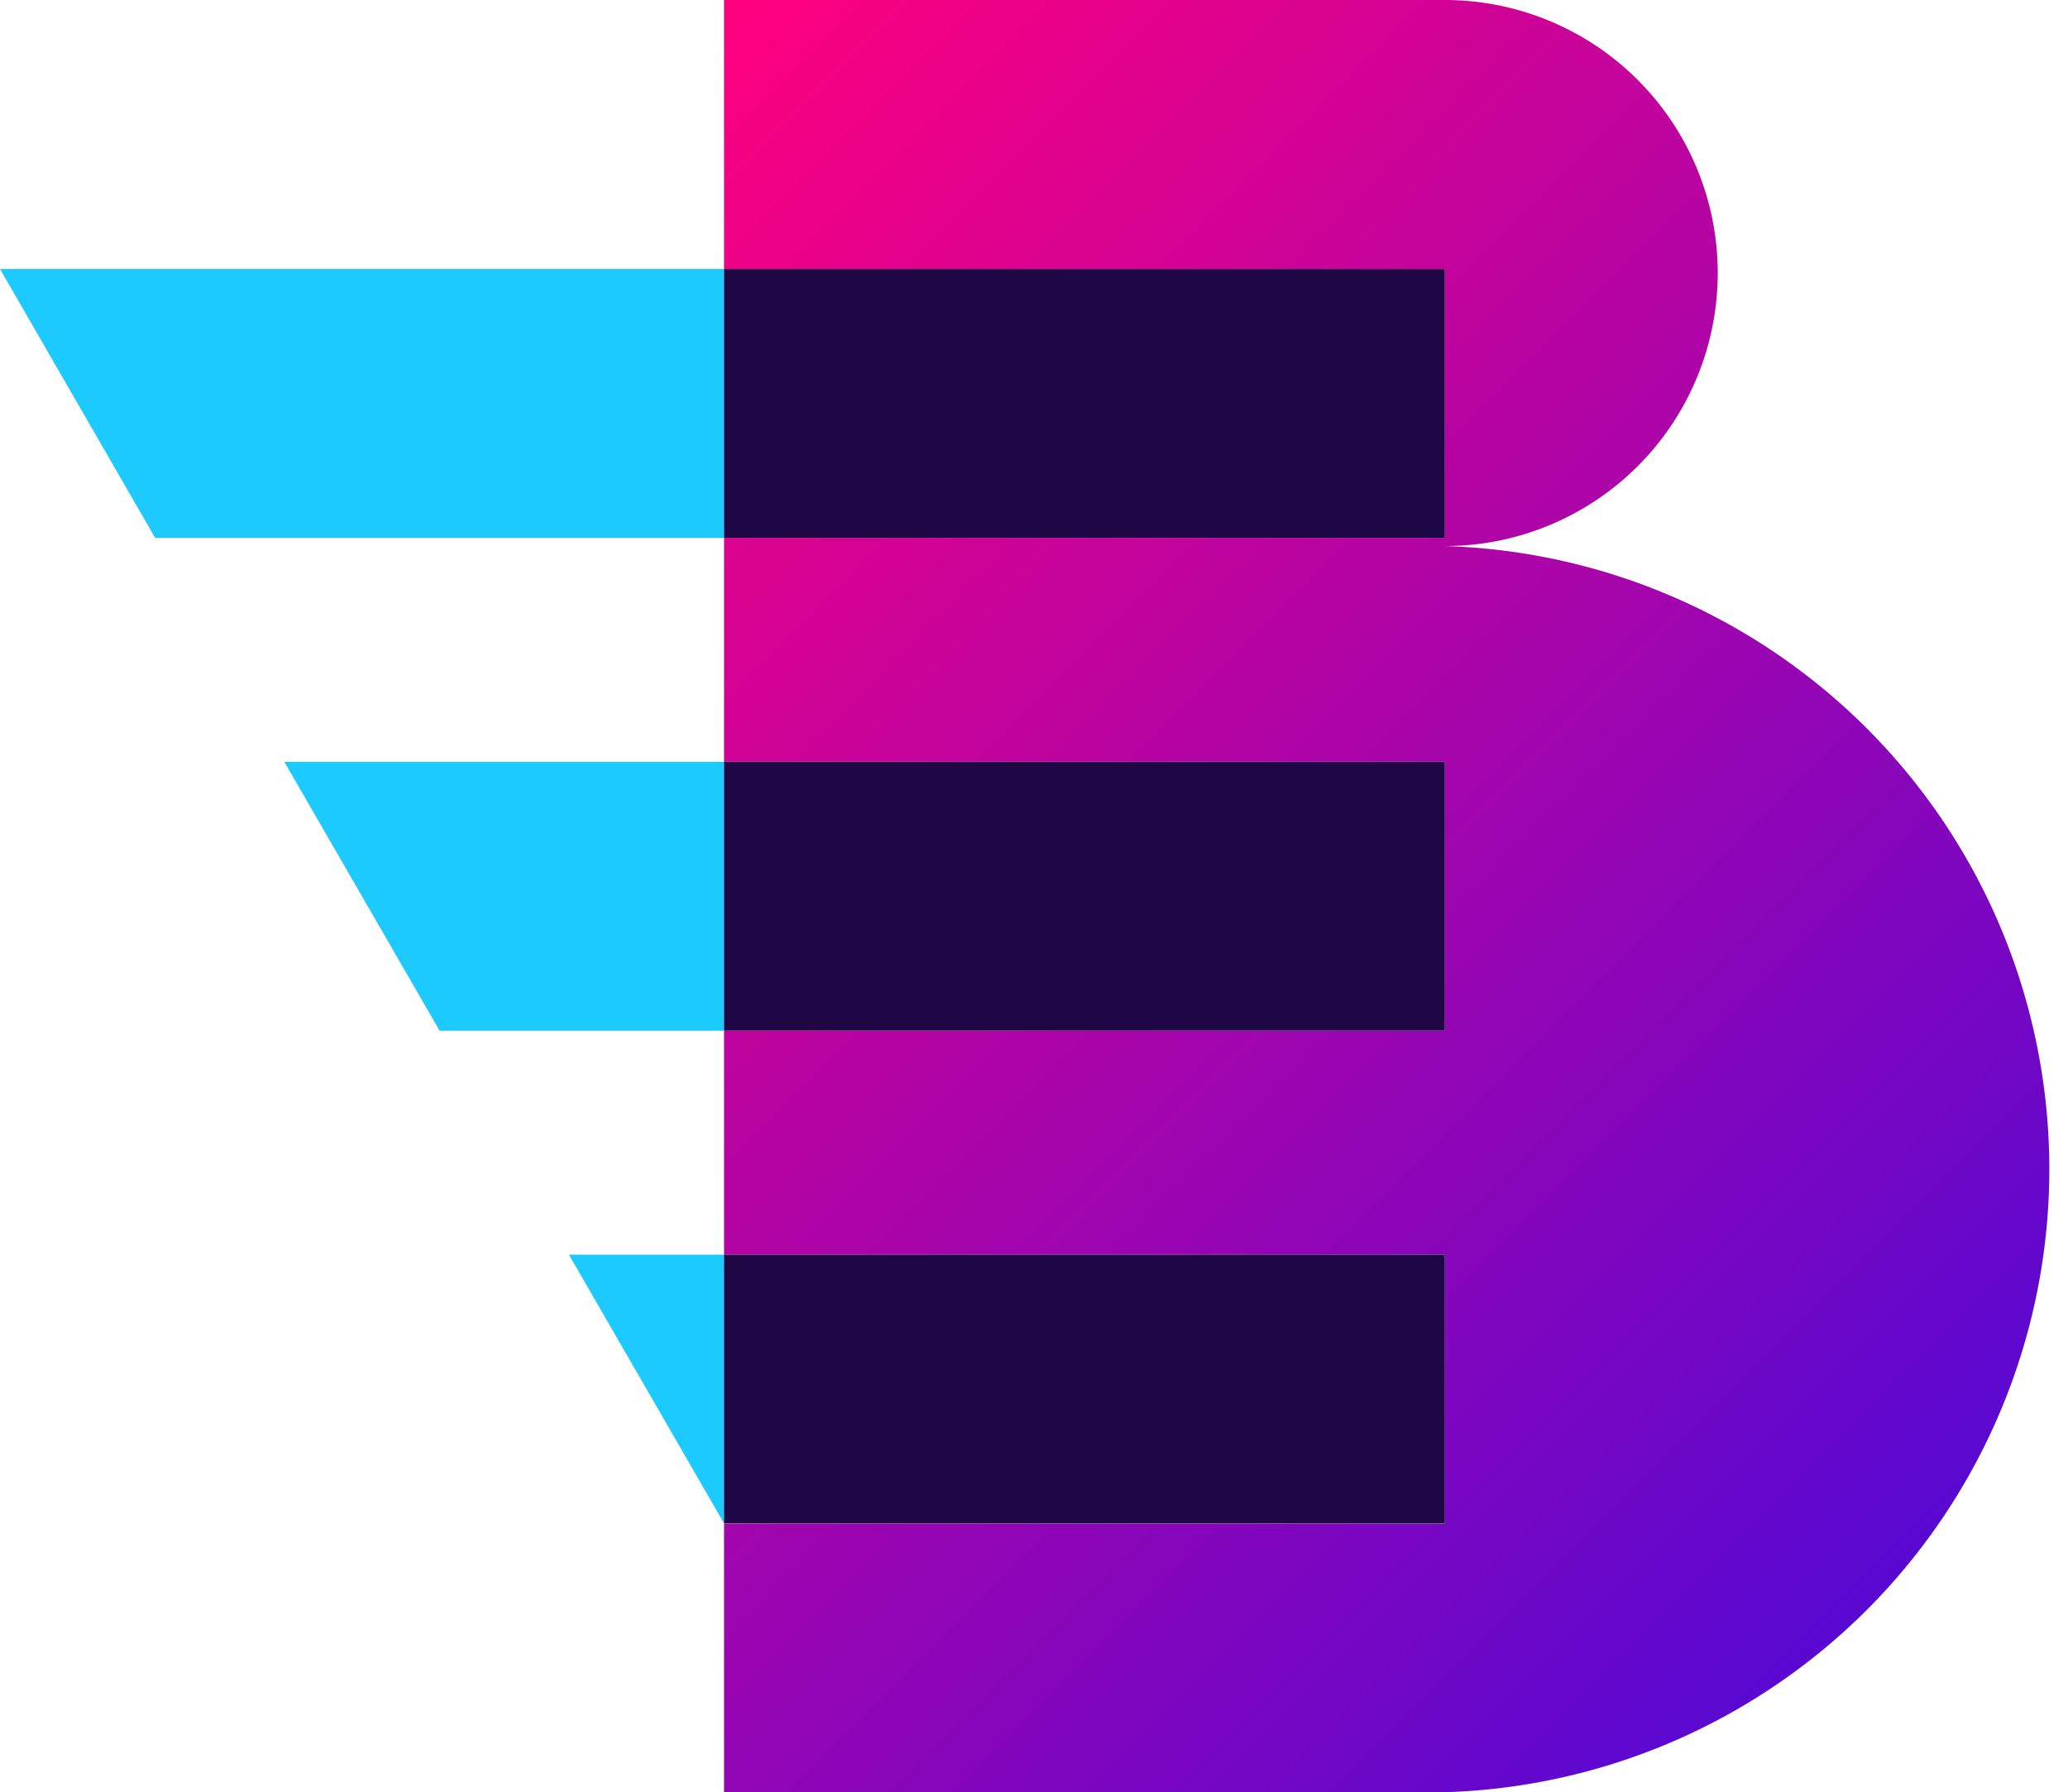 <svg viewBox="0 0 147.72 128" xmlns="http://www.w3.org/2000/svg">
  <linearGradient id="a" gradientUnits="userSpaceOnUse" x1="34.61" x2="133.57" y1="17.11" y2="116.07">
    <stop offset="0" stop-color="#ff007e"/>
    <stop offset="1" stop-color="#5708d3"/>
  </linearGradient>
  <path d="M103.2 39a19.48 19.48 0 1 0 0-39H51.72v19.21h51.49v19.2H51.72v16h51.49v19.2H51.72v16h51.49v19.2H51.72V128h51.48a44.52 44.52 0 0 0 0-89z" fill="url(#a)"/>
  <path d="m0 19.21 11.08 19.2h40.64v-19.2zm31.4 54.4h20.32v-19.2H20.31zm20.32 35.19V89.61H40.64z" fill="#1dcaff"/>
  <path d="M103.21 38.41H51.72v-19.2h51.49zm0 16H51.72v19.2h51.49zm0 54.4v-19.2H51.72v19.19h51.49z" fill="#1f0645"/>
</svg>